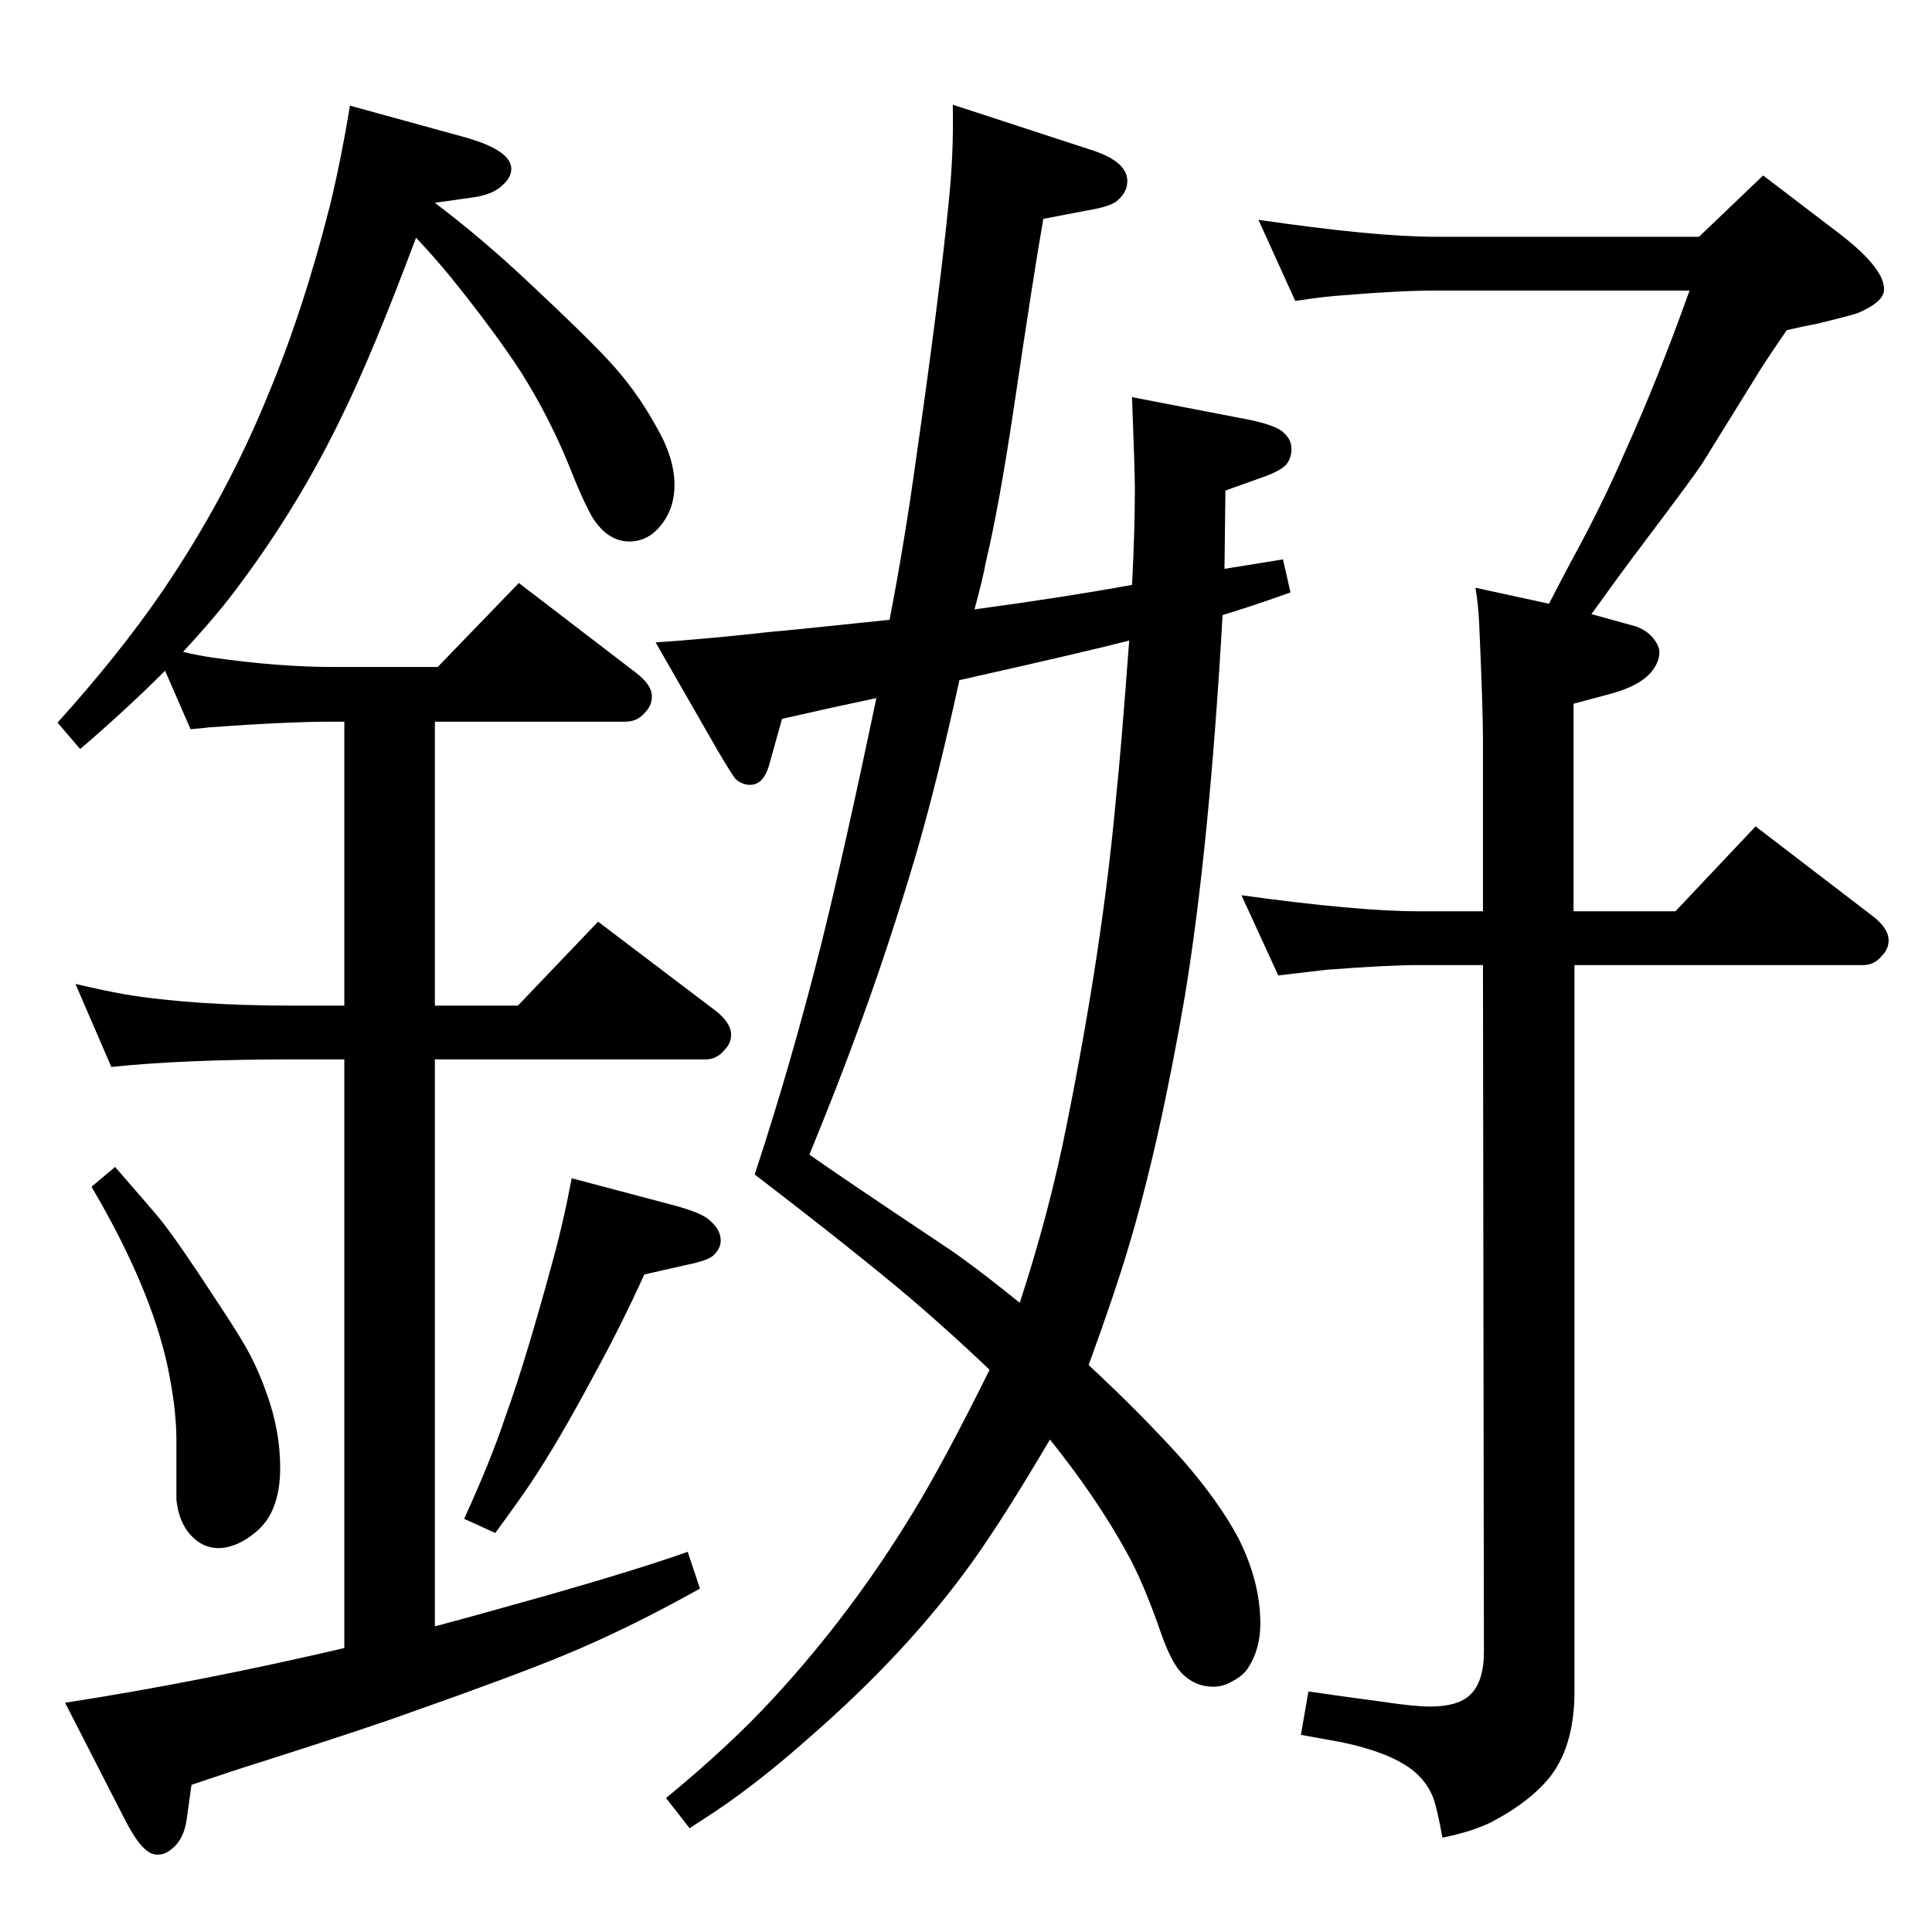 <?xml version="1.0" standalone="no"?>
<!DOCTYPE svg PUBLIC "-//W3C//DTD SVG 1.1//EN" "http://www.w3.org/Graphics/SVG/1.1/DTD/svg11.dtd" >
<svg xmlns="http://www.w3.org/2000/svg" xmlns:xlink="http://www.w3.org/1999/xlink" version="1.1" viewBox="0 -339 2048 2048">
  <g transform="matrix(1 0 0 -1 0 1709)">
   <path fill="currentColor"
d="M1642 1408q15 29 23 44q34 62 58 118q34 75 68 170h-269q-38 0 -98 -5q-18 -1 -51 -6l-39 86q123 -18 188 -18h279l68 65l80 -61q51 -39 48 -62q-2 -12 -28 -23q-9 -3 -42 -11q-16 -3 -33 -7q-26 -38 -33 -50l-57 -92q-10 -15 -62 -84q-22 -29 -55 -75l47 -13
q14 -5 21 -16q4 -6 4 -11q0 -12 -10 -23q-12 -13 -40 -21l-41 -11v-220h108l85 90l124 -95q17 -13 17 -26q0 -9 -7 -16q-8 -10 -20 -10h-306v-770q0 -55 -24 -88q-21 -28 -65 -51q-21 -10 -51 -16q-5 29 -10 43q-9 22 -31 35q-23 14 -65 23q-16 3 -44 8l8 46q34 -5 79 -11
q33 -5 50 -5q29 0 42 12q15 14 15 46l-1 728h-68q-32 0 -98 -5q-18 -2 -51 -6l-39 85q123 -17 188 -17h68v183q0 31 -4 122q-1 21 -4 38zM122 811q41 -47 49 -57q19 -24 60 -87q24 -36 34 -55t18 -42q14 -39 14 -78q0 -48 -27 -69q-17 -14 -35 -16q-17 -1 -29 10
q-16 14 -19 41v64q0 32 -9 76q-18 85 -81 192zM606 799l102 -27q31 -8 41 -15q15 -11 15 -24q0 -8 -7 -15q-5 -6 -30 -11l-44 -10q-25 -55 -53 -106q-39 -73 -68 -116q-12 -18 -37 -52l-33 15q28 61 44 109q21 58 49 161q12 43 21 91zM461 1283v-301h88l85 89l124 -94
q17 -13 17 -26q0 -9 -7 -16q-8 -10 -20 -10h-287v-601q38 10 123 34q91 26 145 45l13 -39q-77 -43 -145 -71q-56 -23 -164 -61q-44 -16 -157 -52q-32 -10 -73 -24l-5 -36q-3 -22 -16 -32q-7 -6 -15 -6q-6 0 -11 4q-10 7 -23 32l-64 125q142 22 296 58v624h-55
q-115 0 -192 -8l-38 88q30 -7 52 -11q73 -12 178 -12h55v301h-13q-48 0 -130 -6q-8 -1 -20 -2l-27 62q-41 -41 -90 -83l-24 28q65 72 111 139q68 100 112 208q38 91 66 202q12 50 21 105l120 -33q51 -14 51 -34q0 -9 -9 -17q-10 -10 -30 -13l-42 -6q49 -37 98 -83
q62 -58 86 -84q29 -31 50 -69q20 -34 20 -63q0 -24 -13 -41q-14 -19 -35 -19q-14 0 -26 10q-10 9 -16 21q-9 17 -20 45q-22 55 -53 104q-28 43 -74 100q-18 22 -37 42q-46 -123 -79 -190q-45 -93 -106 -175q-23 -32 -62 -74q17 -4 31 -6q70 -10 127 -10h112l86 89l124 -95
q17 -13 17 -25q0 -10 -7 -17q-8 -10 -21 -10h-202zM1049 596q-42 40 -83 75q-59 50 -166 132q38 115 70 242q24 96 59 263q-43 -9 -100 -22l-14 -50q-6 -20 -20 -20q-8 0 -15 6q-3 3 -19 30l-66 115q58 4 120 11q24 2 128 13q16 83 28 170q25 174 35 276q5 49 4 100l150 -49
q35 -12 35 -32q0 -12 -11 -21q-7 -6 -31 -10l-47 -9q-9 -50 -32 -205q-15 -100 -29 -159q-3 -17 -12 -50q96 13 167 26q3 56 3 103q0 16 -3 96l114 -22q39 -7 47 -16q8 -7 8 -17t-6 -17q-6 -6 -22 -12l-42 -15l-1 -83l62 10l8 -35q-39 -14 -72 -24q-14 -246 -40 -404
q-27 -157 -60 -267q-15 -50 -42 -124q57 -53 100 -101q39 -45 59 -83q23 -46 23 -90q0 -29 -15 -50q-6 -7 -16 -12q-9 -5 -19 -5q-19 0 -33 14q-11 11 -22 42q-19 55 -37 87q-32 58 -81 119q-52 -88 -84 -132q-67 -93 -169 -182q-46 -41 -87 -70q-14 -10 -42 -28l-25 32
q67 55 114 106q83 90 148 197q33 54 81 151zM1081 667q32 98 50 190q38 189 52 345q5 46 14 167q-42 -11 -180 -42q-22 -101 -44 -178q-32 -109 -68 -205q-16 -44 -47 -120q37 -26 142 -96q29 -19 81 -61z" />
  </g>

</svg>
